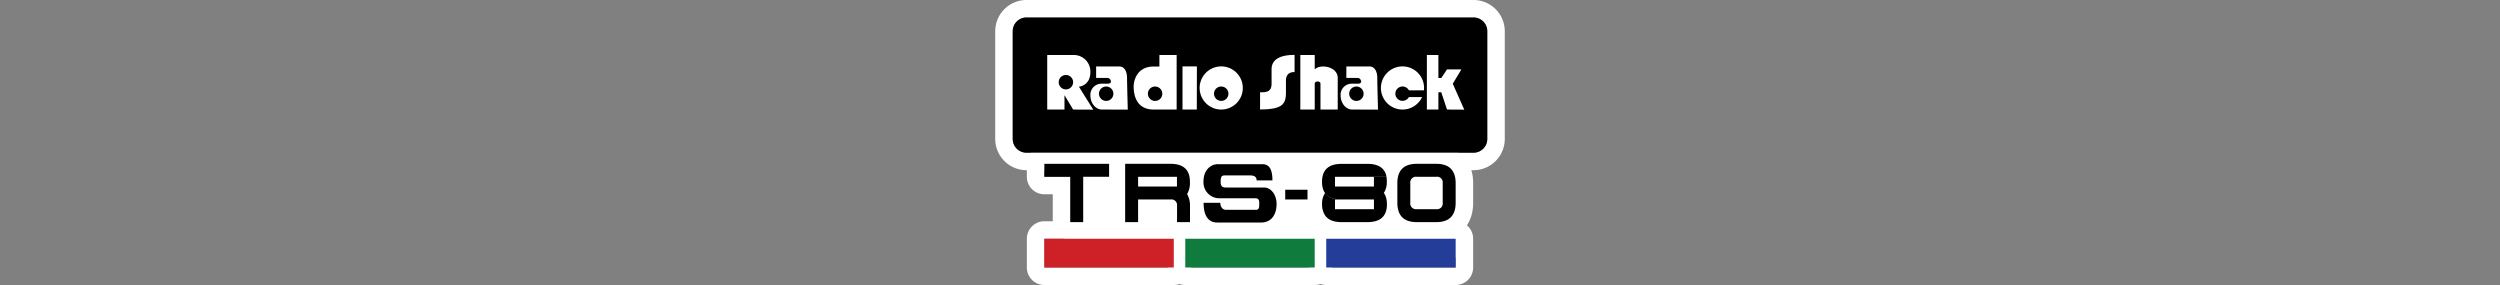 <svg xmlns="http://www.w3.org/2000/svg" width="1000" height="114" viewBox="0 0 1000 114"><rect x="0" y="0" width="1000" height="114" fill="#808080" stroke="none"/><g id="Layer_2" data-name="Layer 2"><rect x="428.1" y="57" width="154.91" height="46.04" fill="#fff"/></g><g id="Layer_1" data-name="Layer 1"><path d="M589.42,7a5.49,5.49,0,0,1,5.49,5.5V55.58a5.49,5.49,0,0,1-5.49,5.49H410.58a5.49,5.49,0,0,1-5.49-5.49V12.5A5.49,5.49,0,0,1,410.58,7H589.42m0-7H410.58a12.51,12.51,0,0,0-12.49,12.5V55.58a12.5,12.5,0,0,0,12.49,12.49H589.42a12.5,12.5,0,0,0,12.49-12.49V12.5A12.51,12.51,0,0,0,589.42,0Z" fill="#fff"/><path d="M469.51,95.5V107H417.74V95.5h51.77m0-7H417.74a7,7,0,0,0-7,7V107a7,7,0,0,0,7,7h51.77a7,7,0,0,0,7-7V95.5a7,7,0,0,0-7-7Z" fill="#fff"/><path d="M525.89,95.5V107H474.11V95.5h51.78m0-7H474.11a7,7,0,0,0-7,7V107a7,7,0,0,0,7,7h51.78a7,7,0,0,0,7-7V95.5a7,7,0,0,0-7-7Z" fill="#fff"/><path d="M582.26,95.5V107H530.49V95.5h51.77m0-7H530.49a7,7,0,0,0-7,7V107a7,7,0,0,0,7,7h51.77a7,7,0,0,0,7-7V95.5a7,7,0,0,0-7-7Z" fill="#fff"/><path d="M443.64,65.53v5.18H433.28V88.85H428.1V70.71H417.74V65.53h25.9m0-7h-25.9a7,7,0,0,0-7,7v5.18a7,7,0,0,0,7,7h3.36V88.85a7,7,0,0,0,7,7h5.18a7,7,0,0,0,7-7V77.71h3.36a7,7,0,0,0,7-7V65.53a7,7,0,0,0-7-7Z" fill="#fff"/><path d="M468.19,65.53q7.77,0,7.77,7.1a8.64,8.64,0,0,1-1.12,5A9.06,9.06,0,0,1,476,82.37v6.48h-5.18V82.37a2.29,2.29,0,0,0-2.59-2.59H455.24v9.07h-5.18V65.53h18.13M455.24,74.6h15.54V70.71H455.24V74.6m12.95-16.07H450.06a7,7,0,0,0-7,7V88.85a7,7,0,0,0,7,7h5.18a7,7,0,0,0,7-7V86.78h1.54v2.07a7,7,0,0,0,7,7H476a7,7,0,0,0,7-7V82.37a18.77,18.77,0,0,0-.58-4.74,19.62,19.62,0,0,0,.58-5c0-8.56-5.8-14.1-14.77-14.1Z" fill="#fff"/><path d="M523,75.89v3.89h-8.95V75.89H523m0-7h-8.95a7,7,0,0,0-7,7v3.89a7,7,0,0,0,7,7H523a7,7,0,0,0,7-7V75.89a7,7,0,0,0-7-7Z" fill="#fff"/><path d="M547,65.53q6.63,0,7.62,5.18a12.06,12.06,0,0,1,.15,2,7.66,7.66,0,0,1-1.21,4.53c-.06-.07-.12-.13-.17-.2l-.11-.13-.1-.11-.12-.14-.14-.14-.14-.13-.14-.12-.17-.13-.11-.09-.19-.13-.23-.14-.17-.11-.07,0-.38-.18a1.59,1.59,0,0,0-.27-.12l-.14-.06-.15,0-.23-.08-.28-.09-.15,0-.18,0-.28-.06-.28-.06-.35-.06-.65-.07-.3,0h0l-.36,0-.68,0h2.59V70.71H534V74.6h13l.68,0,.36,0h0l.3,0,.65.07.35.06.28.06.28.06.18,0,.15,0,.28.09.23.08.15,0,.14.06a1.59,1.59,0,0,1,.27.12l.38.18.07,0,.17.11.23.14.19.13.11.09.17.13.14.12.14.13.14.14.12.14.1.11.11.13a7.4,7.4,0,0,1,1.38,4.73q0,7.13-7.77,7.13H536.63c-4.39,0-6.91-1.73-7.59-5.18a10.94,10.94,0,0,1-.18-2,7.54,7.54,0,0,1,1.19-4.43c.05.07.11.12.16.19a7.26,7.26,0,0,1-1.35-4.62q0-7.23,7.77-7.23H547M530.57,77.8l.11.1-.11-.1-.11-.13.11.13m.54.47.13.1-.13-.1a.27.27,0,0,1-.08-.07l.08.07m.73.49,0,0,0,0-.08-.05.08.05m.93.42-.18-.06.18.06m.63.21h0l.26.06-.26-.06h0m1.2.25-.32-.06.32.06m1,.1c-.1,0-.2,0-.3,0,.1,0,.2,0,.3,0M534,83.67h15.54V79.78H534v3.89m13-25.14H536.63c-9,0-14.77,5.59-14.77,14.23a16.54,16.54,0,0,0,.57,4.43,16.48,16.48,0,0,0-.57,4.43,17.51,17.51,0,0,0,.31,3.39c1.33,6.78,6.73,10.84,14.46,10.84H547c9,0,14.77-5.55,14.77-14.13a16.82,16.82,0,0,0-.59-4.53,16.77,16.77,0,0,0,.59-4.53,18.55,18.55,0,0,0-.25-3.13l0-.12c-1.29-6.81-6.71-10.88-14.49-10.88Z" fill="#fff"/><path d="M574.49,65.53q7.77,0,7.77,7.77v7.78q0,7.77-7.77,7.77h-7.77q-7.77,0-7.78-7.77V73.3q0-7.77,7.78-7.77h7.77m-7.77,18.14h7.77a2.29,2.29,0,0,0,2.59-2.59V73.3a2.29,2.29,0,0,0-2.59-2.59h-7.77a2.3,2.3,0,0,0-2.6,2.59v7.78a2.3,2.3,0,0,0,2.6,2.59m7.77-25.14h-7.77c-9.12,0-14.78,5.66-14.78,14.77v7.78c0,9.11,5.66,14.77,14.78,14.77h7.77c9.11,0,14.77-5.66,14.77-14.77V73.3c0-9.11-5.66-14.77-14.77-14.77Z" fill="#fff"/><path d="M504.85,65.69c2.14,0,4.12,1,4.12,6.48h-6.32c0-1.2-.62-2-2.82-2H490.4c-1.57,0-2.14.12-2.14,2.57,0,2.12,1,2.27,2,2.27h15.37c2.56,0,5,2.6,5,6.63S508.66,89,504.53,89H486.82c-2.09,0-5.38-1-5.38-7.91h6.69c0,1.67.94,2.82,2.24,2.82h12.05c.94,0,1.25-.68,1.25-1.62s.42-3-1.46-3H487.5a6.36,6.36,0,0,1-6.11-6.64c0-5.12,3.34-7,5.69-7h17.77m0-7H487.08c-6.15,0-12.69,4.91-12.69,14a14.06,14.06,0,0,0,.9,5.06,7,7,0,0,0-.85,3.36c0,11,6.67,14.91,12.38,14.91h17.71c7.69,0,13.06-5.94,13.06-14.44a15.16,15.16,0,0,0-1.89-7.46,7,7,0,0,0,.27-2c0-12.51-8.51-13.48-11.12-13.48Z" fill="#fff"/><g id="Layer_2-2" data-name="Layer 2"><rect x="413.58" y="14.6" width="174.78" height="39.13" fill="#fff"/><path d="M459.16,37.49A2.88,2.88,0,1,0,462,34.61,2.87,2.87,0,0,0,459.16,37.49Zm83.41-2.88a2.88,2.88,0,1,0,2.87,2.88A2.88,2.88,0,0,0,542.57,34.61Zm-100.09,0a2.88,2.88,0,1,0,2.87,2.88A2.88,2.88,0,0,0,442.48,34.61ZM589.42,7H410.58a5.49,5.49,0,0,0-5.49,5.5V55.58a5.49,5.49,0,0,0,5.49,5.49H589.42a5.49,5.49,0,0,0,5.49-5.49V12.5A5.49,5.49,0,0,0,589.42,7ZM429.25,43.82l-3.46-5.76v5.76h-6.9V22h10.36a6.63,6.63,0,0,1,6.9,6.9c0,4.6-3.45,5.75-4.6,5.75l5.75,9.21Zm11.5,0c-2.3,0-4.6-2.31-4.6-5.76a4.43,4.43,0,0,1,4.6-4.58l2.3,0c2.3,0,1.15-2.3,0-2.3h-4.6v-4.6h9.2c2.31,0,3.17,2.3,3.17,4.6s.29,12.66.29,12.66Zm29.91,0h-9.2c-6.9,0-8-5.76-8-9.21,0-2.11,1.15-8,8-8h2.3V22h6.9V43.82Zm8.06,0H473V26.56h5.76Zm9.78,0a8.63,8.63,0,1,1,8.62-8.63A8.63,8.63,0,0,1,488.5,43.82Zm29.33-15q-3.45,0-3.45,3.45v4.6c0,4.6-1.15,6.91-10.35,6.91V36.91c2.3,0,4.6,0,4.6-3.45V27.71c0-2.3,1.15-5.75,9.2-5.75Zm17.26,15h-6.9V33.46c0-1.15-2.3-1.15-2.3,0V43.82h-5.76V22h5.76v5.75c2.3-2.3,9.2-1.15,9.2,3.45Zm5.75,0c-2.3,0-4.6-2.31-4.6-5.76a4.43,4.43,0,0,1,4.6-4.58l2.3,0c2.3,0,1.15-2.3,0-2.3h-4.6v-4.6h9.2c2.31,0,3.17,2.3,3.17,4.6s.29,12.66.29,12.66Zm28.71-7.7h-6a2.87,2.87,0,1,0,0,2.7h5.28a8.63,8.63,0,1,1,.8-3.63A7.25,7.25,0,0,1,569.55,36.12Zm9.26,7.7-2.3-6.91h-1.15v6.91h-4.61V22h4.61v9.2h1.15l2.3-3.45h5.75l-3.45,5.75,4.6,10.36ZM426.37,30a2.88,2.88,0,1,0,2.88,2.88A2.88,2.88,0,0,0,426.37,30Zm62.13,4.6a2.88,2.88,0,1,0,2.87,2.88A2.88,2.88,0,0,0,488.5,34.61Z"/><rect x="417.74" y="95.5" width="51.77" height="11.5" fill="#ce2027"/><rect x="474.11" y="95.5" width="51.77" height="11.5" fill="#0f7c3e"/><rect x="530.49" y="95.5" width="51.77" height="11.5" fill="#233d98"/><path d="M417.74,65.53h25.9v5.18H433.28V88.85H428.1V70.71H417.74Z"/><path d="M455.24,79.78v9.07h-5.18V65.53h18.13q7.77,0,7.77,7.1a8.64,8.64,0,0,1-1.12,5A9.06,9.06,0,0,1,476,82.37v6.48h-5.18V82.37a2.29,2.29,0,0,0-2.59-2.59Zm0-5.18h15.54V70.71H455.24Z"/><path d="M514.09,79.78V75.89H523v3.89Z"/><path d="M554.61,70.71H534V74.6h13q7.77,0,7.77,7.12T547,88.85H536.63c-4.39,0-6.91-1.73-7.59-5.18h20.54V79.78h-13q-7.77,0-7.77-7,0-7.23,7.77-7.23H547Q553.62,65.53,554.61,70.71ZM529,83.67a10.94,10.94,0,0,1-.18-2,7.54,7.54,0,0,1,1.19-4.43c1.24,1.73,3.44,2.59,6.58,2.59H534v3.89Zm24.51-6.48a7.66,7.66,0,0,0,1.21-4.53,12.06,12.06,0,0,0-.15-2h-5V74.6H547C550.12,74.6,552.3,75.46,553.55,77.19Z"/><path d="M558.94,81.08V73.3q0-7.77,7.78-7.77h7.77q7.77,0,7.77,7.77v7.78q0,7.77-7.77,7.77h-7.77Q558.95,88.85,558.94,81.08Zm15.55,2.59a2.29,2.29,0,0,0,2.59-2.59V73.3a2.29,2.29,0,0,0-2.59-2.59h-7.77a2.3,2.3,0,0,0-2.6,2.59v7.78a2.3,2.3,0,0,0,2.6,2.59Z"/><path d="M481.44,81.11h6.69c0,1.67.94,2.82,2.24,2.82h12.05c.94,0,1.25-.68,1.25-1.62s.42-3-1.46-3H487.5a6.36,6.36,0,0,1-6.11-6.64c0-5.12,3.34-7,5.69-7h17.77c2.14,0,4.12,1,4.12,6.48h-6.32c0-1.2-.62-2-2.82-2H490.4c-1.57,0-2.14.12-2.14,2.57S489.67,75,490.71,75h14.92c2.56,0,5,2.6,5,6.63S508.66,89,504.53,89H486.82C484.73,89,481.44,88,481.44,81.11Z"/></g></g></svg>